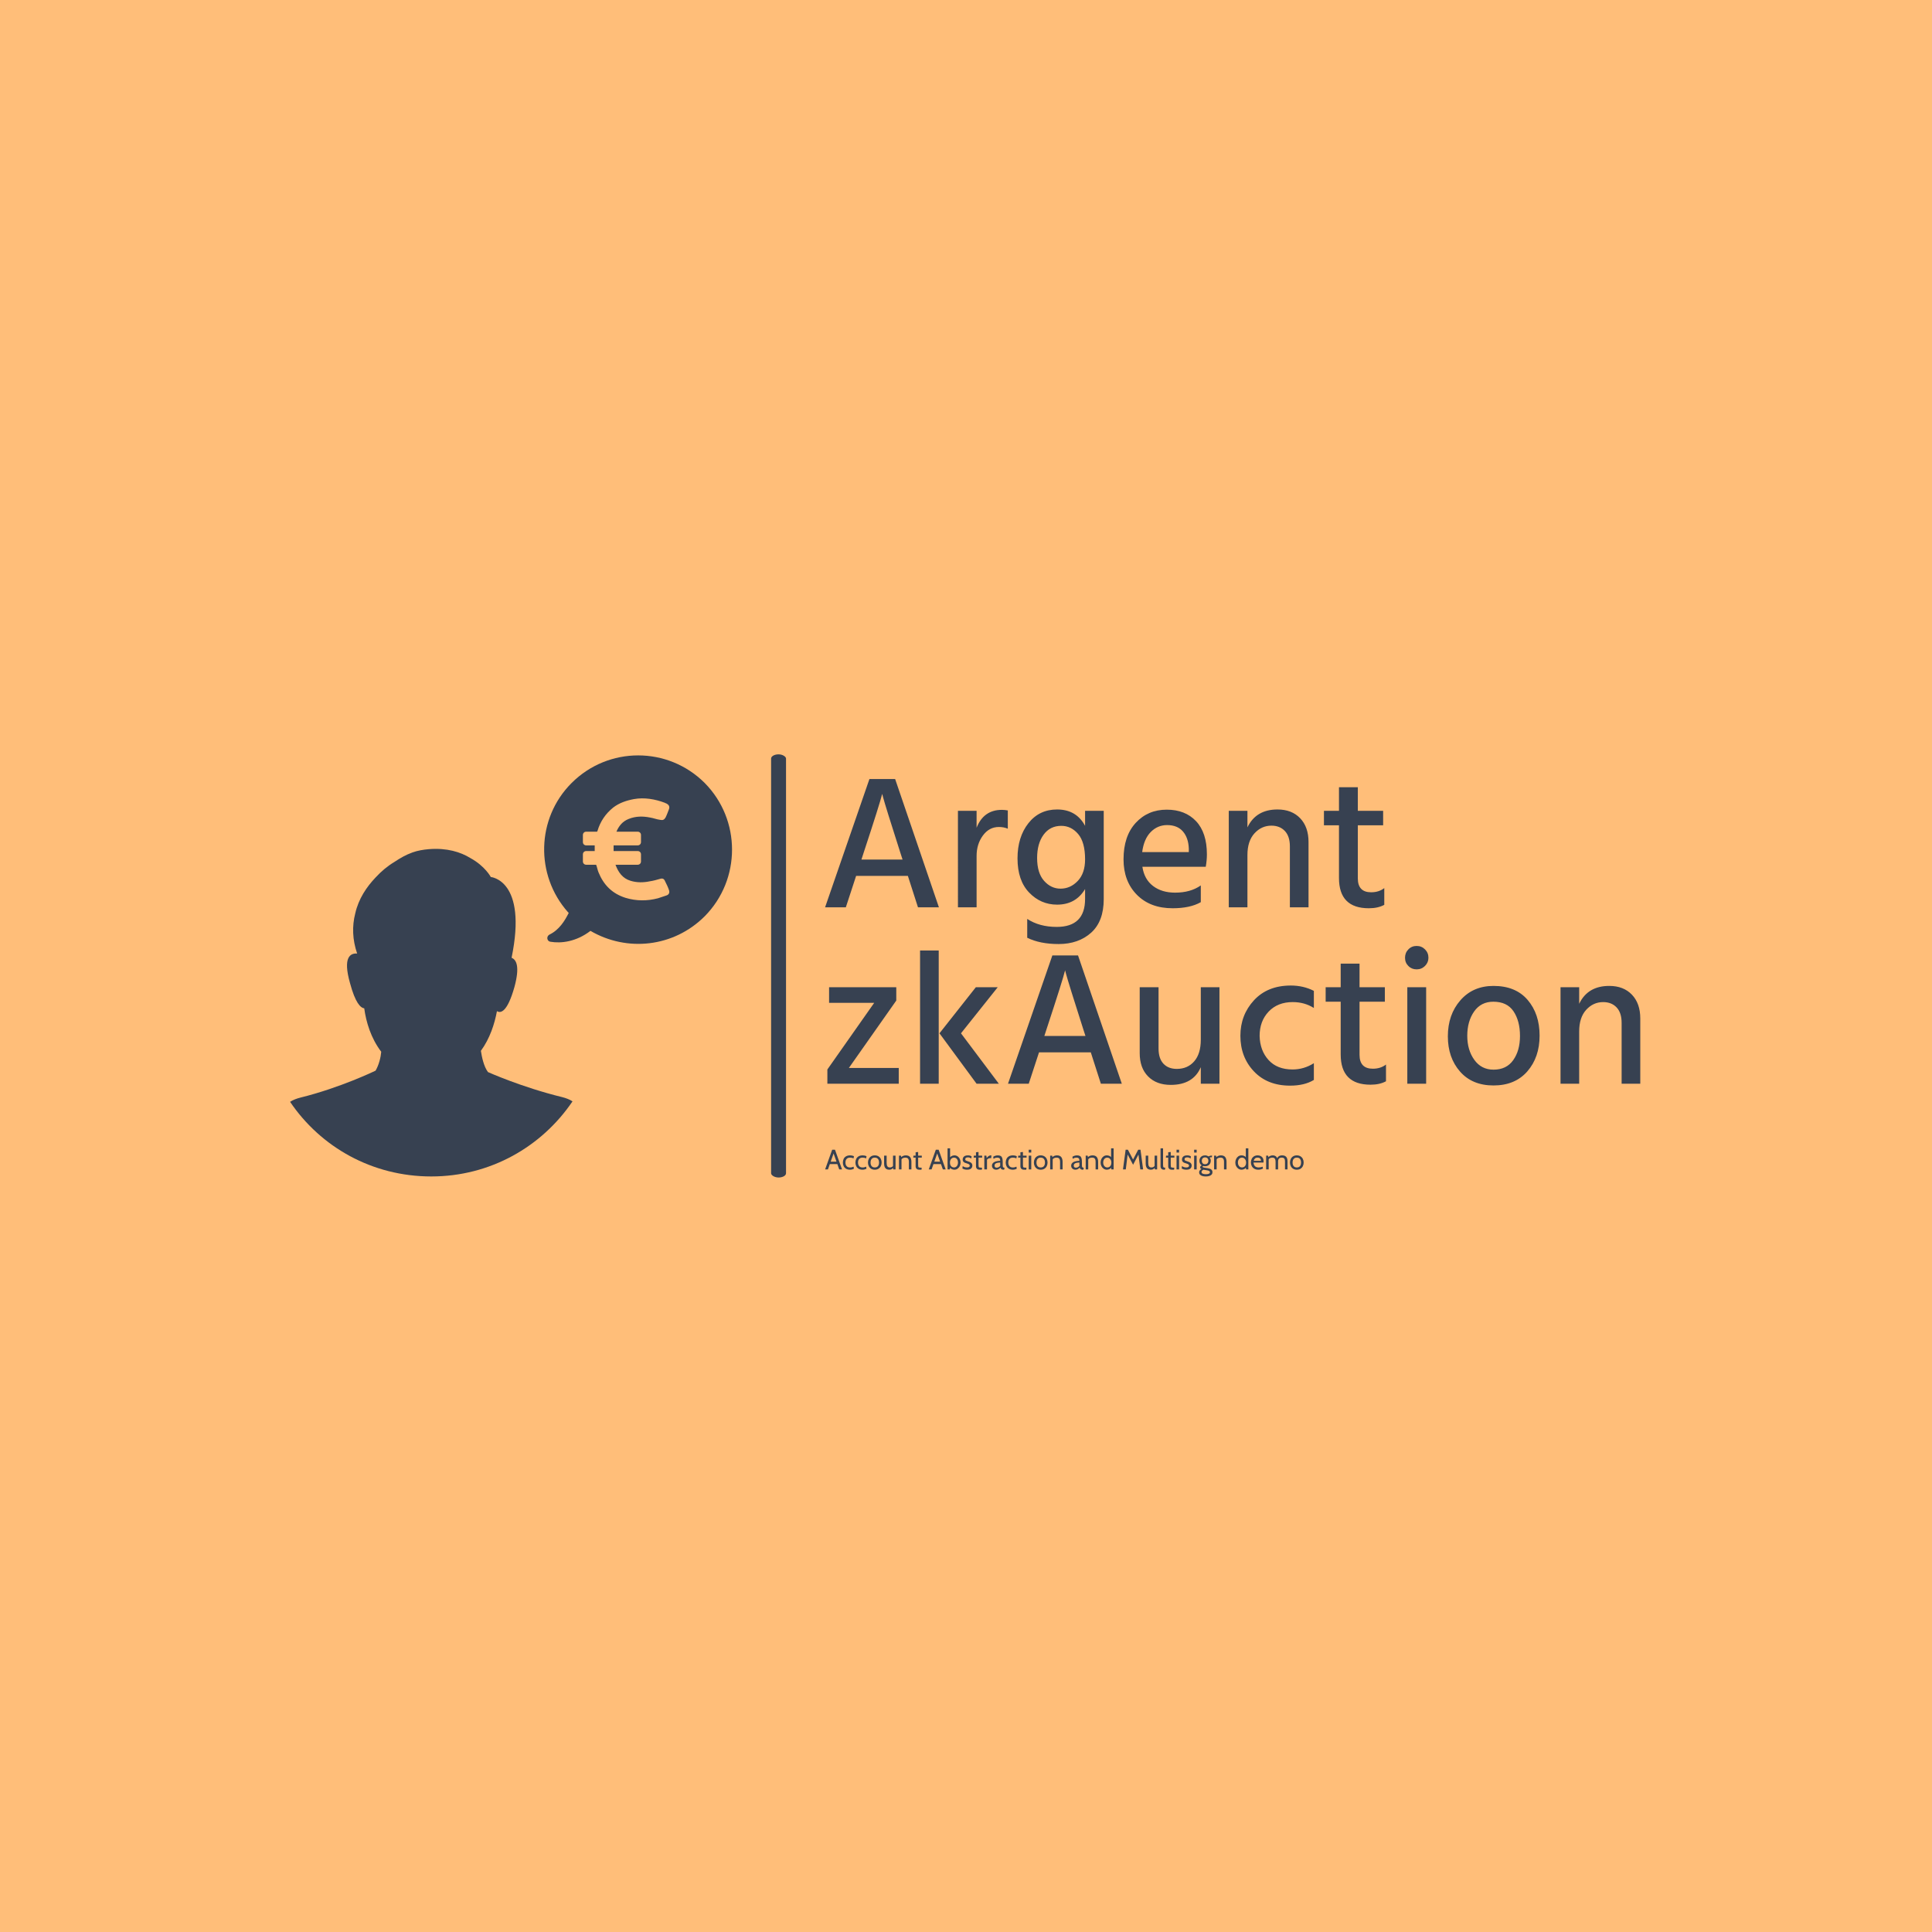 <svg xmlns="http://www.w3.org/2000/svg" version="1.1" xmlns:xlink="http://www.w3.org/1999/xlink" xmlns:svgjs="http://svgjs.dev/svgjs" width="1000" height="1000" viewBox="0 0 1000 1000"><rect width="1000" height="1000" fill="#ffbe79"></rect><g transform="matrix(0.7,0,0,0.7,149.576,390.413)"><svg viewBox="0 0 396 124" data-background-color="#ffbe79" preserveAspectRatio="xMidYMid meet" height="313" width="1000" xmlns="http://www.w3.org/2000/svg" xmlns:xlink="http://www.w3.org/1999/xlink"><g id="tight-bounds" transform="matrix(1,0,0,1,0.24,0.021)"><svg viewBox="0 0 395.52 123.958" height="123.958" width="395.52"><g><svg viewBox="0 0 655.098 205.311" height="123.958" width="395.52"><g><rect width="7.241" height="205.311" x="233.384" y="0" fill="#374151" opacity="1" stroke-width="0" stroke="transparent" fill-opacity="1" class="rect-o-0" data-fill-palette-color="primary" rx="1%" id="o-0" data-palette-color="#374151"></rect></g><g transform="matrix(1,0,0,1,259.578,0.511)"><svg viewBox="0 0 395.52 204.289" height="204.289" width="395.52"><g id="textblocktransform"><svg viewBox="0 0 395.52 204.289" height="204.289" width="395.52" id="textblock"><g><svg viewBox="0 0 395.52 171.691" height="171.691" width="395.52"><g transform="matrix(1,0,0,1,0,0)"><svg width="395.52" viewBox="1.55 -33.7 214.15 80.55" height="171.691" data-palette-color="#374151"><svg></svg><svg></svg><g class="wordmark-text-0" data-fill-palette-color="primary" id="text-0"><path xmlns="http://www.w3.org/2000/svg" d="M11.65-14.25l-0.55 1.7h10.8l-0.55-1.7c-1.267-3.933-2.3-7.193-3.1-9.78-0.8-2.58-1.283-4.187-1.45-4.82v0l-0.25-0.95c-0.367 1.567-2 6.75-4.9 15.55zM31.45 0h-5.5l-2.65-8.25h-13.6l-2.7 8.25h-5.45l11.65-33.7h6.75zM36.45-25.35h4.9v4.45c1.233-3.133 3.45-4.7 6.65-4.7v0c0.467 0 0.983 0.05 1.55 0.15v0 4.8c-0.7-0.3-1.483-0.45-2.35-0.45v0c-1.7 0-3.1 0.75-4.2 2.25-1.1 1.5-1.65 3.283-1.65 5.35v0 13.5h-4.9zM63.4-4.9v0c1.733 0 3.243-0.677 4.53-2.03 1.28-1.347 1.92-3.237 1.92-5.67v0c0-3-0.607-5.217-1.82-6.65-1.22-1.433-2.697-2.15-4.43-2.15v0c-1.967 0-3.517 0.777-4.65 2.33-1.133 1.547-1.7 3.587-1.7 6.12v0c0 2.633 0.61 4.633 1.83 6 1.213 1.367 2.653 2.05 4.32 2.05zM69.85-21.4v-3.95h4.9v23.2c0 3.9-1.107 6.843-3.32 8.83-2.22 1.98-5.063 2.97-8.53 2.97v0c-3.267 0-6.017-0.55-8.25-1.65v0-4.95c2.133 1.4 4.717 2.1 7.75 2.1v0c4.967 0 7.45-2.45 7.45-7.35v0-2.6c-1.633 2.733-4.083 4.1-7.35 4.1v0c-2.867 0-5.317-1.06-7.35-3.18-2.033-2.113-3.05-5.103-3.05-8.97v0c0-3.733 0.95-6.81 2.85-9.23 1.9-2.413 4.417-3.62 7.55-3.62v0c3.367 0 5.817 1.433 7.35 4.3zM84.85-14.5h12.25v-0.9c-0.067-1.9-0.583-3.41-1.55-4.53-0.967-1.113-2.35-1.67-4.15-1.67v0c-1.667 0-3.1 0.607-4.3 1.82-1.2 1.22-1.95 2.98-2.25 5.28zM100.25-5.75v0 4.4c-1.867 1.067-4.333 1.6-7.4 1.6v0c-3.933 0-7.067-1.183-9.4-3.55-2.333-2.367-3.5-5.467-3.5-9.3v0c0-4.067 1.067-7.26 3.2-9.58 2.133-2.313 4.85-3.47 8.15-3.47v0c3.233 0 5.8 1.007 7.7 3.02 1.9 2.02 2.85 4.93 2.85 8.73v0c0 1.033-0.1 2.117-0.3 3.25v0h-16.65c0.333 2.2 1.267 3.883 2.8 5.05 1.533 1.167 3.467 1.75 5.8 1.75v0c2.7 0 4.95-0.633 6.75-1.9zM107.6-25.35h4.9v4.35c1.5-3.133 4.133-4.7 7.9-4.7v0c2.5 0 4.483 0.767 5.95 2.3 1.467 1.533 2.2 3.617 2.2 6.25v0 17.15h-4.9v-16c0-1.767-0.44-3.117-1.32-4.05-0.887-0.933-2.063-1.4-3.53-1.4v0c-1.733 0-3.217 0.673-4.45 2.02-1.233 1.353-1.85 3.247-1.85 5.68v0 13.75h-4.9zM148.15-21.55h-6.65v13.95c0 2.433 1.167 3.65 3.5 3.65v0c1.367 0 2.517-0.367 3.45-1.1v0 4.4c-1.1 0.6-2.45 0.9-4.05 0.9v0c-5.233 0-7.85-2.65-7.85-7.95v0-13.85h-3.95v-3.8h3.95v-6.2h4.95v6.2h6.65z" fill="#374151" fill-rule="nonzero" stroke="none" stroke-width="1" stroke-linecap="butt" stroke-linejoin="miter" stroke-miterlimit="10" stroke-dasharray="" stroke-dashoffset="0" font-family="none" font-weight="none" font-size="none" text-anchor="none" style="mix-blend-mode: normal" data-fill-palette-color="primary" opacity="1"></path><path xmlns="http://www.w3.org/2000/svg" d="M2.6 21h17.65v3.5l-12.45 17.7h13.1v4.15h-18.75v-3.75l12.3-17.5h-11.85zM31.4 46.35h-4.9v-35h4.9zM46.9 21l-9.65 12.1 9.95 13.25h-5.85l-9.75-13.25 9.55-12.1zM59.7 32.1l-0.55 1.7h10.8l-0.55-1.7c-1.267-3.933-2.3-7.193-3.1-9.78-0.8-2.58-1.283-4.187-1.45-4.82v0l-0.25-0.95c-0.367 1.567-2 6.75-4.9 15.55zM79.5 46.35h-5.5l-2.65-8.25h-13.6l-2.7 8.25h-5.45l11.65-33.7h6.75zM100.25 34.8v-13.8h4.9v25.35h-4.9v-4.35c-1.333 3.1-3.967 4.65-7.9 4.65v0c-2.5 0-4.483-0.743-5.95-2.23-1.467-1.48-2.2-3.52-2.2-6.12v0-17.3h4.95v16.1c0 1.733 0.423 3.057 1.27 3.97 0.853 0.92 2.03 1.38 3.53 1.38v0c1.9 0 3.427-0.667 4.58-2 1.147-1.333 1.72-3.217 1.72-5.65zM115.7 33.8v0c0.067 2.567 0.85 4.673 2.35 6.32 1.5 1.653 3.6 2.48 6.3 2.48v0c2 0 3.867-0.55 5.6-1.65v0 4.4c-1.633 1-3.717 1.5-6.25 1.5v0c-3.967 0-7.133-1.25-9.5-3.75-2.367-2.5-3.55-5.617-3.55-9.35v0c0-3.633 1.19-6.743 3.57-9.33 2.387-2.58 5.613-3.87 9.68-3.87v0c2.2 0 4.217 0.467 6.05 1.4v0 4.5c-1.633-1.033-3.483-1.55-5.55-1.55v0c-2.633 0-4.743 0.833-6.33 2.5-1.58 1.667-2.37 3.8-2.37 6.4zM148.6 24.8h-6.65v13.95c0 2.433 1.167 3.65 3.5 3.65v0c1.367 0 2.517-0.367 3.45-1.1v0 4.4c-1.1 0.6-2.45 0.9-4.05 0.9v0c-5.233 0-7.85-2.65-7.85-7.95v0-13.85h-3.95v-3.8h3.95v-6.2h4.95v6.2h6.65zM159.45 46.35h-4.95v-25.35h4.95zM154.78 15.42c-0.587-0.58-0.88-1.303-0.88-2.17 0-0.867 0.293-1.6 0.88-2.2 0.58-0.6 1.303-0.9 2.17-0.9 0.867 0 1.6 0.3 2.2 0.9 0.6 0.6 0.9 1.333 0.9 2.2v0c0 0.833-0.3 1.55-0.9 2.15-0.6 0.6-1.333 0.9-2.2 0.9-0.867 0-1.59-0.293-2.17-0.88zM177.15 46.8v0c-3.733 0-6.667-1.217-8.8-3.65-2.133-2.433-3.2-5.517-3.2-9.25v0c0-3.8 1.1-6.96 3.3-9.48 2.2-2.513 5.1-3.77 8.7-3.77v0c3.867 0 6.85 1.223 8.95 3.67 2.1 2.453 3.15 5.58 3.15 9.38 0 3.8-1.073 6.933-3.22 9.4-2.153 2.467-5.113 3.7-8.88 3.7zM177.1 24.8v0c-2.167 0-3.85 0.857-5.05 2.57-1.2 1.72-1.8 3.847-1.8 6.38v0c0 2.5 0.617 4.607 1.85 6.32 1.233 1.72 2.917 2.58 5.05 2.58v0c2.267 0 3.99-0.833 5.17-2.5 1.187-1.667 1.78-3.783 1.78-6.35v0c0-2.633-0.567-4.793-1.7-6.48-1.133-1.68-2.9-2.52-5.3-2.52zM194.75 21h4.9v4.35c1.5-3.133 4.133-4.7 7.9-4.7v0c2.5 0 4.483 0.767 5.95 2.3 1.467 1.533 2.2 3.617 2.2 6.25v0 17.15h-4.9v-16c0-1.767-0.44-3.117-1.32-4.05-0.887-0.933-2.063-1.4-3.53-1.4v0c-1.733 0-3.217 0.673-4.45 2.02-1.233 1.353-1.85 3.247-1.85 5.68v0 13.75h-4.9z" fill="#374151" fill-rule="nonzero" stroke="none" stroke-width="1" stroke-linecap="butt" stroke-linejoin="miter" stroke-miterlimit="10" stroke-dasharray="" stroke-dashoffset="0" font-family="none" font-weight="none" font-size="none" text-anchor="none" style="mix-blend-mode: normal" data-fill-palette-color="primary" opacity="1"></path></g></svg></g></svg></g><g transform="matrix(1,0,0,1,0,190.646)"><svg viewBox="0 0 232.21 13.643" height="13.643" width="232.21"><g transform="matrix(1,0,0,1,0,0)"><svg width="232.21" viewBox="0.35 -37.5 850.91 50" height="13.643" data-palette-color="#374151"><path d="M22.9-13.75L22.9-9.45 7.9-9.45 7.9-13.75 22.9-13.75ZM25.45 0L14.7-30.35 16.1-30.35 5.35 0 0.35 0 12.9-35 17.9-35 30.45 0 25.45 0ZM44.55 0.5L44.55 0.5Q40.4 0.5 37.59-1.19 34.77-2.88 33.34-5.74 31.9-8.6 31.9-12.1L31.9-12.1Q31.9-15.75 33.28-18.68 34.67-21.6 37.55-23.3 40.42-25 44.9-25L44.9-25Q46.82-25 48.53-24.61 50.25-24.23 51.6-23.55L51.6-23.55 50.9-19.6Q49.52-20.25 47.98-20.63 46.45-21 44.8-21L44.8-21Q40.75-21 38.62-18.7 36.5-16.4 36.5-12.3L36.5-12.3Q36.5-8.3 38.52-5.88 40.55-3.45 44.7-3.45L44.7-3.45Q46.4-3.45 47.96-3.85 49.52-4.25 50.95-4.95L50.95-4.95 51.55-1.35Q50.55-0.65 48.62-0.08 46.7 0.5 44.55 0.5ZM66.9 0.5L66.9 0.5Q62.75 0.5 59.93-1.19 57.12-2.88 55.68-5.74 54.25-8.6 54.25-12.1L54.25-12.1Q54.25-15.75 55.63-18.68 57.02-21.6 59.9-23.3 62.77-25 67.25-25L67.25-25Q69.17-25 70.88-24.61 72.59-24.23 73.95-23.55L73.95-23.55 73.25-19.6Q71.87-20.25 70.33-20.63 68.8-21 67.15-21L67.15-21Q63.1-21 60.97-18.7 58.85-16.4 58.85-12.3L58.85-12.3Q58.85-8.3 60.87-5.88 62.9-3.45 67.05-3.45L67.05-3.45Q68.75-3.45 70.31-3.85 71.87-4.25 73.3-4.95L73.3-4.95 73.9-1.35Q72.9-0.65 70.97-0.08 69.05 0.5 66.9 0.5ZM88.69 0.5L88.69 0.5Q84.84 0.5 82.13-1.21 79.42-2.93 77.98-5.81 76.54-8.7 76.54-12.25L76.54-12.25Q76.54-15.8 77.98-18.69 79.42-21.58 82.13-23.29 84.84-25 88.69-25L88.69-25Q92.52-25 95.24-23.29 97.97-21.58 99.41-18.69 100.84-15.8 100.84-12.25L100.84-12.25Q100.84-8.7 99.41-5.81 97.97-2.93 95.24-1.21 92.52 0.5 88.69 0.5ZM88.69-3.5L88.69-3.5Q92.34-3.5 94.29-5.81 96.24-8.13 96.24-12.25L96.24-12.25Q96.24-16.38 94.29-18.69 92.34-21 88.69-21L88.69-21Q85.07-21 83.11-18.69 81.14-16.38 81.14-12.25L81.14-12.25Q81.14-8.13 83.11-5.81 85.07-3.5 88.69-3.5ZM114.29 0.5L114.29 0.5Q111.42 0.5 109.39-0.66 107.37-1.83 106.3-4.2 105.24-6.58 105.24-10.25L105.24-10.25 105.24-24.5 109.74-24.5 109.74-11.5Q109.74-7.6 111.08-5.55 112.42-3.5 115.44-3.5L115.44-3.5Q117.52-3.5 119.29-4.5 121.07-5.5 121.74-7.7L121.74-7.7 121.09-5.25 121.09-24.5 125.59-24.5 125.59 0 121.59 0 120.69-4.8 121.89-4Q120.67-1.73 118.9-0.61 117.14 0.5 114.29 0.5ZM136.19 0L131.69 0 131.69-24.5 135.19-24.5 136.09-19.8 134.34-20.55Q136.81-23.3 139.18-24.15 141.54-25 143.79-25L143.79-25Q149.16-25 151.48-21.9 153.79-18.8 153.79-13.5L153.79-13.5 153.79 0 149.29 0 149.29-13.5Q149.29-17.4 147.84-19.2 146.39-21 142.89-21L142.89-21Q140.41-21 138.35-19.91 136.29-18.82 135.64-16.45L135.64-16.45 136.19-19.2 136.19 0ZM171.74 0.5L167.69 0.5Q165.36 0.5 163.96-0.35 162.56-1.2 161.92-2.54 161.29-3.88 161.29-5.35L161.29-5.35 161.29-21 157.09-21 157.49-24.5 161.29-24.5 161.29-30.55 165.79-31 165.79-24.5 172.24-24.5 172.24-21 165.79-21 165.79-8.1Q165.79-5.75 166.06-4.7 166.34-3.65 167.42-3.38 168.51-3.1 170.94-3.1L170.94-3.1 172.09-3.1 171.74 0.5ZM207.18-13.75L207.18-9.45 192.18-9.45 192.18-13.75 207.18-13.75ZM209.73 0L198.98-30.35 200.38-30.35 189.63 0 184.63 0 197.18-35 202.18-35 214.73 0 209.73 0ZM230.18 0.5L230.18 0.5Q227.6 0.5 225.19-0.74 222.78-1.98 221.83-4.4L221.83-4.4 222.93-5.2 222.08 0 218.08 0 218.08-37.5 222.58-37.5 222.58-19.7 221.63-20.4Q222.88-22.43 225.2-23.71 227.53-25 230.18-25L230.18-25Q233.6-25 236.08-23.21 238.55-21.43 239.89-18.51 241.23-15.6 241.23-12.25L241.23-12.25Q241.23-8.68 239.75-5.79 238.28-2.9 235.78-1.2 233.28 0.5 230.18 0.5ZM229.63-3.5L229.63-3.5Q231.78-3.5 233.35-4.69 234.93-5.88 235.78-7.86 236.63-9.85 236.63-12.25L236.63-12.25Q236.63-14.75 235.78-16.73 234.93-18.7 233.35-19.85 231.78-21 229.63-21L229.63-21Q227.7-21 226.04-20.04 224.38-19.07 223.35-17.14 222.33-15.2 222.33-12.25L222.33-12.25Q222.33-9.18 223.35-7.25 224.38-5.33 226.04-4.41 227.7-3.5 229.63-3.5ZM252.83 0.5L252.83 0.5Q249.58 0.5 247.44-0.28 245.3-1.05 244.43-1.65L244.43-1.65 244.98-6Q245.78-5.3 247.8-4.4 249.83-3.5 252.63-3.5L252.63-3.5Q255-3.5 256.26-4.3 257.53-5.1 257.53-6.55L257.53-6.55Q257.53-7.83 256.71-8.61 255.9-9.4 254.76-9.86 253.63-10.33 252.63-10.6L252.63-10.6Q250.95-11.05 249.16-11.74 247.38-12.43 246.15-13.8 244.93-15.18 244.93-17.65L244.93-17.65Q244.93-19.53 245.83-21.21 246.73-22.9 248.75-23.95 250.78-25 254.13-25L254.13-25Q256.58-25 258.11-24.49 259.65-23.98 260.78-23.4L260.78-23.4 260.23-19.3Q259.15-20.2 257.73-20.83 256.3-21.45 254.23-21.45L254.23-21.45Q252.13-21.45 250.8-20.66 249.48-19.88 249.48-18.15L249.48-18.15Q249.48-16.43 250.89-15.7 252.3-14.98 255.18-14.1L255.18-14.1Q256.08-13.85 257.26-13.38 258.45-12.9 259.58-12.1 260.7-11.3 261.44-10.01 262.18-8.72 262.18-6.8L262.18-6.8Q262.18-5.18 261.4-3.49 260.63-1.8 258.6-0.65 256.58 0.5 252.83 0.5ZM279.07 0.5L275.02 0.5Q272.7 0.5 271.3-0.35 269.9-1.2 269.26-2.54 268.62-3.88 268.62-5.35L268.62-5.35 268.62-21 264.42-21 264.82-24.5 268.62-24.5 268.62-30.55 273.12-31 273.12-24.5 279.57-24.5 279.57-21 273.12-21 273.12-8.1Q273.12-5.75 273.4-4.7 273.67-3.65 274.76-3.38 275.85-3.1 278.27-3.1L278.27-3.1 279.42-3.1 279.07 0.5ZM288.22 0L283.42 0 283.42-24.5 287.12-24.5 287.67-20.45Q289.55-22.78 291.26-23.89 292.97-25 294.92-25L294.92-25Q295.55-25 296.07-24.85L296.07-24.85 295.62-19.9Q295.3-19.98 294.93-20.01 294.57-20.05 294.12-20.05L294.12-20.05Q292.17-20.05 290.53-19.19 288.9-18.32 288.22-17.3L288.22-17.3 288.22 0ZM304.57 0.5L304.57 0.5Q302.29 0.5 300.59-0.43 298.89-1.35 297.96-2.95 297.02-4.55 297.02-6.6L297.02-6.6Q297.02-8.68 297.93-10.16 298.84-11.65 300.38-12.64 301.92-13.63 303.82-14.21 305.72-14.8 307.76-15.06 309.79-15.33 311.67-15.35L311.67-15.35Q311.67-18.85 310.29-19.93 308.92-21 306.32-21L306.32-21Q304.94-21 303.38-20.58 301.82-20.15 299.87-18.8L299.87-18.8 299.22-22.45Q300.69-23.58 302.89-24.29 305.09-25 307.52-25L307.52-25Q310.62-25 312.52-23.91 314.42-22.83 315.29-20.25 316.17-17.68 316.17-13.25L316.17-13.25 316.17-8.25Q316.17-6.5 316.33-5.36 316.49-4.23 317.08-3.66 317.67-3.1 318.97-3.1L318.97-3.1 319.42-3.1 318.72 0.5 318.37 0.5Q316.19 0.5 315.01 0.08 313.82-0.35 313.19-1.15 312.57-1.95 312.07-3.1L312.07-3.1Q310.69-1.5 308.82-0.5 306.94 0.5 304.57 0.5ZM305.42-3.1L305.42-3.1Q307.22-3.1 308.91-4 310.59-4.9 311.67-6.4L311.67-6.4 311.67-12.25Q308.09-12.13 305.88-11.55 303.67-10.98 302.64-9.83 301.62-8.68 301.62-6.85L301.62-6.85Q301.62-4.88 302.68-3.99 303.74-3.1 305.42-3.1ZM334.12 0.5L334.12 0.5Q329.97 0.5 327.15-1.19 324.34-2.88 322.9-5.74 321.47-8.6 321.47-12.1L321.47-12.1Q321.47-15.75 322.85-18.68 324.24-21.6 327.12-23.3 329.99-25 334.47-25L334.47-25Q336.39-25 338.1-24.61 339.82-24.23 341.17-23.55L341.17-23.55 340.47-19.6Q339.09-20.25 337.55-20.63 336.02-21 334.37-21L334.37-21Q330.32-21 328.19-18.7 326.07-16.4 326.07-12.3L326.07-12.3Q326.07-8.3 328.09-5.88 330.12-3.45 334.27-3.45L334.27-3.45Q335.97-3.45 337.53-3.85 339.09-4.25 340.52-4.95L340.52-4.95 341.12-1.35Q340.12-0.65 338.19-0.08 336.27 0.5 334.12 0.5ZM358.06 0.5L354.01 0.5Q351.69 0.5 350.29-0.35 348.89-1.2 348.25-2.54 347.61-3.88 347.61-5.35L347.61-5.35 347.61-21 343.41-21 343.81-24.5 347.61-24.5 347.61-30.55 352.11-31 352.11-24.5 358.56-24.5 358.56-21 352.11-21 352.11-8.1Q352.11-5.75 352.39-4.7 352.66-3.65 353.75-3.38 354.84-3.1 357.26-3.1L357.26-3.1 358.41-3.1 358.06 0.5ZM366.91 0L362.41 0 362.41-24.5 366.91-24.5 366.91 0ZM366.91-30L362.41-30 362.41-35 366.91-35 366.91-30ZM383.71 0.5L383.71 0.5Q379.86 0.5 377.15-1.21 374.43-2.93 373-5.81 371.56-8.7 371.56-12.25L371.56-12.25Q371.56-15.8 373-18.69 374.43-21.58 377.15-23.29 379.86-25 383.71-25L383.71-25Q387.53-25 390.26-23.29 392.98-21.58 394.42-18.69 395.86-15.8 395.86-12.25L395.86-12.25Q395.86-8.7 394.42-5.81 392.98-2.93 390.26-1.21 387.53 0.5 383.71 0.5ZM383.71-3.5L383.71-3.5Q387.36-3.5 389.31-5.81 391.26-8.13 391.26-12.25L391.26-12.25Q391.26-16.38 389.31-18.69 387.36-21 383.71-21L383.71-21Q380.08-21 378.12-18.69 376.16-16.38 376.16-12.25L376.16-12.25Q376.16-8.13 378.12-5.81 380.08-3.5 383.71-3.5ZM405.01 0L400.51 0 400.51-24.5 404.01-24.5 404.91-19.8 403.16-20.55Q405.63-23.3 407.99-24.15 410.36-25 412.61-25L412.61-25Q417.98-25 420.29-21.9 422.61-18.8 422.61-13.5L422.61-13.5 422.61 0 418.11 0 418.11-13.5Q418.11-17.4 416.66-19.2 415.21-21 411.71-21L411.71-21Q409.23-21 407.17-19.91 405.11-18.82 404.46-16.45L404.46-16.45 405.01-19.2 405.01 0ZM445.4 0.5L445.4 0.5Q443.13 0.5 441.43-0.43 439.73-1.35 438.79-2.95 437.85-4.55 437.85-6.6L437.85-6.6Q437.85-8.68 438.76-10.16 439.68-11.65 441.21-12.64 442.75-13.63 444.65-14.21 446.55-14.8 448.59-15.06 450.63-15.33 452.5-15.35L452.5-15.35Q452.5-18.85 451.13-19.93 449.75-21 447.15-21L447.15-21Q445.78-21 444.21-20.58 442.65-20.15 440.7-18.8L440.7-18.8 440.05-22.45Q441.53-23.58 443.73-24.29 445.93-25 448.35-25L448.35-25Q451.45-25 453.35-23.91 455.25-22.83 456.13-20.25 457-17.68 457-13.25L457-13.25 457-8.25Q457-6.5 457.16-5.36 457.33-4.23 457.91-3.66 458.5-3.1 459.8-3.1L459.8-3.1 460.25-3.1 459.55 0.5 459.2 0.5Q457.03 0.5 455.84 0.08 454.65-0.35 454.03-1.15 453.4-1.95 452.9-3.1L452.9-3.1Q451.53-1.5 449.65-0.5 447.78 0.5 445.4 0.5ZM446.25-3.1L446.25-3.1Q448.05-3.1 449.74-4 451.43-4.9 452.5-6.4L452.5-6.4 452.5-12.25Q448.93-12.13 446.71-11.55 444.5-10.98 443.48-9.83 442.45-8.68 442.45-6.85L442.45-6.85Q442.45-4.88 443.51-3.99 444.58-3.1 446.25-3.1ZM468.2 0L463.7 0 463.7-24.5 467.2-24.5 468.1-19.8 466.35-20.55Q468.82-23.3 471.19-24.15 473.55-25 475.8-25L475.8-25Q481.17-25 483.49-21.9 485.8-18.8 485.8-13.5L485.8-13.5 485.8 0 481.3 0 481.3-13.5Q481.3-17.4 479.85-19.2 478.4-21 474.9-21L474.9-21Q472.42-21 470.36-19.91 468.3-18.82 467.65-16.45L467.65-16.45 468.2-19.2 468.2 0ZM501.35 0.5L501.35 0.5Q498.22 0.5 495.7-1.2 493.17-2.9 491.68-5.78 490.2-8.65 490.2-12.2L490.2-12.2Q490.2-15.58 491.56-18.5 492.92-21.43 495.42-23.21 497.92-25 501.35-25L501.35-25Q503.8-25 506.08-23.94 508.37-22.88 509.8-20.4L509.8-20.4 508.85-19.75 508.85-37.5 513.35-37.5 513.35 0 509.35 0 508.5-5.2 509.65-4.4Q508.57-1.98 506.27-0.74 503.97 0.5 501.35 0.5ZM502.15-3.5L502.15-3.5Q503.85-3.5 505.51-4.38 507.17-5.25 508.26-7.16 509.35-9.08 509.35-12.2L509.35-12.2Q509.35-15.1 508.26-17.06 507.17-19.03 505.51-20.01 503.85-21 502.15-21L502.15-21Q499.85-21 498.2-19.85 496.55-18.7 495.67-16.71 494.8-14.73 494.8-12.2L494.8-12.2Q494.8-9.83 495.67-7.85 496.55-5.88 498.2-4.69 499.85-3.5 502.15-3.5ZM534.99 0L529.99 0 534.69-35 538.74-35 547.94-17.65 557.04-35 561.14-35 565.79 0 560.79 0 557.24-28.55 558.49-28.35 547.99-8.3 537.29-28.35 538.54-28.55 534.99 0ZM579.44 0.5L579.44 0.5Q576.56 0.5 574.54-0.66 572.51-1.83 571.45-4.2 570.39-6.58 570.39-10.25L570.39-10.25 570.39-24.5 574.89-24.5 574.89-11.5Q574.89-7.6 576.22-5.55 577.56-3.5 580.59-3.5L580.59-3.5Q582.66-3.5 584.44-4.5 586.21-5.5 586.89-7.7L586.89-7.7 586.24-5.25 586.24-24.5 590.74-24.5 590.74 0 586.74 0 585.84-4.8 587.04-4Q585.81-1.73 584.05-0.61 582.29 0.5 579.44 0.5ZM604.58 0.5L603.13 0.5Q600.76 0.5 599.37-0.36 597.98-1.23 597.38-2.58 596.78-3.93 596.78-5.4L596.78-5.4 596.78-37.5 601.28-37.5 601.28-8Q601.28-5.9 601.56-4.85 601.83-3.8 602.67-3.45 603.51-3.1 605.23-3.1L605.23-3.1 604.58 0.5ZM620.88 0.5L616.83 0.5Q614.51 0.5 613.11-0.35 611.71-1.2 611.07-2.54 610.43-3.88 610.43-5.35L610.43-5.35 610.43-21 606.23-21 606.63-24.5 610.43-24.5 610.43-30.55 614.93-31 614.93-24.5 621.38-24.5 621.38-21 614.93-21 614.93-8.1Q614.93-5.75 615.21-4.7 615.48-3.65 616.57-3.38 617.66-3.1 620.08-3.1L620.08-3.1 621.23-3.1 620.88 0.5ZM629.73 0L625.23 0 625.23-24.5 629.73-24.5 629.73 0ZM629.73-30L625.23-30 625.23-35 629.73-35 629.73-30ZM642.78 0.5L642.78 0.5Q639.53 0.5 637.39-0.28 635.25-1.05 634.38-1.65L634.38-1.65 634.93-6Q635.73-5.3 637.75-4.4 639.78-3.5 642.58-3.5L642.58-3.5Q644.95-3.5 646.21-4.3 647.48-5.1 647.48-6.55L647.48-6.55Q647.48-7.83 646.66-8.61 645.85-9.4 644.71-9.86 643.58-10.33 642.58-10.6L642.58-10.6Q640.9-11.05 639.11-11.74 637.33-12.43 636.1-13.8 634.88-15.18 634.88-17.65L634.88-17.65Q634.88-19.53 635.78-21.21 636.68-22.9 638.7-23.95 640.73-25 644.08-25L644.08-25Q646.53-25 648.06-24.49 649.6-23.98 650.73-23.4L650.73-23.4 650.18-19.3Q649.1-20.2 647.68-20.83 646.25-21.45 644.18-21.45L644.18-21.45Q642.08-21.45 640.75-20.66 639.43-19.88 639.43-18.15L639.43-18.15Q639.43-16.43 640.84-15.7 642.25-14.98 645.13-14.1L645.13-14.1Q646.03-13.85 647.21-13.38 648.4-12.9 649.53-12.1 650.65-11.3 651.39-10.01 652.13-8.72 652.13-6.8L652.13-6.8Q652.13-5.18 651.35-3.49 650.58-1.8 648.55-0.65 646.53 0.5 642.78 0.5ZM661.02 0L656.52 0 656.52-24.5 661.02-24.5 661.02 0ZM661.02-30L656.52-30 656.52-35 661.02-35 661.02-30ZM677.02 12.5L677.02 12.5Q673.67 12.5 671.03 11.68 668.4 10.85 666.88 9.22 665.37 7.6 665.37 5.2L665.37 5.2Q665.37 3.2 666.51 1.76 667.65 0.33 669.62-0.55L669.62-0.55Q668.45-1.13 667.83-1.91 667.22-2.7 667.22-3.65L667.22-3.65Q667.22-4.78 667.91-5.69 668.6-6.6 670.12-7.2L670.12-7.2Q668.07-8.47 666.97-10.64 665.87-12.8 665.87-15.45L665.87-15.45Q665.87-18.13 667.07-20.29 668.27-22.45 670.53-23.73 672.8-25 675.97-25L675.97-25Q677.67-25 679.18-24.5 680.7-24 681.97-23.1L681.97-23.1Q683.1-23.75 684.63-24.18 686.17-24.6 688.07-24.6L688.07-24.6Q688.2-24.6 688.28-24.6 688.37-24.6 688.47-24.6L688.47-24.6 687.92-21.6Q687.62-21.6 687.35-21.6 687.07-21.6 686.77-21.6L686.77-21.6Q686.52-21.6 685.62-21.53 684.72-21.45 683.97-21.25L683.97-21.25Q685-20.05 685.56-18.56 686.12-17.07 686.12-15.45L686.12-15.45Q686.12-12.65 684.91-10.44 683.7-8.22 681.42-6.94 679.15-5.65 675.97-5.65L675.97-5.65Q675.07-5.65 674.25-5.76 673.42-5.88 672.67-6.1L672.67-6.1Q671.52-5.73 671.52-4.8L671.52-4.8Q671.52-4.25 672.17-3.84 672.82-3.43 674.27-3.2L674.27-3.2 680.82-2.15Q684.8-1.53 686.96 0.15 689.12 1.83 689.12 4.9L689.12 4.9Q689.12 7.45 687.63 9.14 686.15 10.83 683.42 11.66 680.7 12.5 677.02 12.5ZM677.42 8.5L677.42 8.5Q680.87 8.5 682.72 7.61 684.57 6.73 684.57 5L684.57 5Q684.57 3.65 683.41 2.88 682.25 2.1 680.07 1.7L680.07 1.7 673.1 0.53Q671.72 1.13 670.7 2.14 669.67 3.15 669.67 4.5L669.67 4.5Q669.67 6.6 671.78 7.55 673.9 8.5 677.42 8.5ZM675.97-9.25L675.97-9.25Q678.82-9.25 680.32-10.96 681.82-12.68 681.82-15.4L681.82-15.4Q681.82-18.03 680.32-19.71 678.82-21.4 675.97-21.4L675.97-21.4Q673.12-21.4 671.65-19.71 670.17-18.03 670.17-15.4L670.17-15.4Q670.17-12.68 671.65-10.96 673.12-9.25 675.97-9.25ZM696.52 0L692.02 0 692.02-24.5 695.52-24.5 696.42-19.8 694.67-20.55Q697.14-23.3 699.51-24.15 701.87-25 704.12-25L704.12-25Q709.49-25 711.81-21.9 714.12-18.8 714.12-13.5L714.12-13.5 714.12 0 709.62 0 709.62-13.5Q709.62-17.4 708.17-19.2 706.72-21 703.22-21L703.22-21Q700.74-21 698.68-19.91 696.62-18.82 695.97-16.45L695.97-16.45 696.52-19.2 696.52 0ZM740.91 0.5L740.91 0.5Q737.79 0.5 735.26-1.2 732.74-2.9 731.25-5.78 729.76-8.65 729.76-12.2L729.76-12.2Q729.76-15.58 731.13-18.5 732.49-21.43 734.99-23.21 737.49-25 740.91-25L740.91-25Q743.36-25 745.65-23.94 747.94-22.88 749.36-20.4L749.36-20.4 748.41-19.75 748.41-37.5 752.91-37.5 752.91 0 748.91 0 748.06-5.2 749.21-4.4Q748.14-1.98 745.84-0.74 743.54 0.5 740.91 0.5ZM741.71-3.5L741.71-3.5Q743.41-3.5 745.08-4.38 746.74-5.25 747.83-7.16 748.91-9.08 748.91-12.2L748.91-12.2Q748.91-15.1 747.83-17.06 746.74-19.03 745.08-20.01 743.41-21 741.71-21L741.71-21Q739.41-21 737.76-19.85 736.11-18.7 735.24-16.71 734.36-14.73 734.36-12.2L734.36-12.2Q734.36-9.83 735.24-7.85 736.11-5.88 737.76-4.69 739.41-3.5 741.71-3.5ZM770.71 0.5L770.71 0.5Q766.39 0.5 763.44-1.28 760.49-3.05 758.97-5.99 757.46-8.93 757.46-12.45L757.46-12.45Q757.46-15.88 758.87-18.73 760.29-21.58 762.97-23.29 765.66-25 769.46-25L769.46-25Q772.51-25 774.9-23.79 777.29-22.58 778.65-20.26 780.01-17.95 780.01-14.65L780.01-14.65Q780.01-14.13 779.97-13.51 779.94-12.9 779.81-12.25L779.81-12.25 762.06-12.25Q762.39-8.85 763.69-6.95 764.99-5.05 766.96-4.28 768.94-3.5 771.26-3.5L771.26-3.5Q772.96-3.5 774.81-3.85 776.66-4.2 778.31-4.95L778.31-4.95 778.91-1.4Q777.49-0.78 775.44-0.14 773.39 0.5 770.71 0.5ZM762.46-15.35L762.46-15.35 775.36-15.35Q775.36-17.07 774.71-18.35 774.06-19.63 772.74-20.31 771.41-21 769.36-21L769.36-21Q766.36-21 764.75-19.51 763.14-18.03 762.46-15.35ZM789.06 0L784.56 0 784.56-24.5 788.06-24.5 788.96-19.8 787.26-20.6Q789.56-23.08 791.73-24.04 793.91-25 796.31-25L796.31-25Q798.11-25 799.77-24.41 801.43-23.83 802.77-22.36 804.11-20.9 804.91-18.3L804.91-18.3 803.66-18.85Q804.76-21.7 807.03-23.35 809.31-25 813.16-25L813.16-25Q816.23-25 818.33-23.86 820.43-22.73 821.5-20.39 822.56-18.05 822.56-14.45L822.56-14.45 822.56 0 818.06 0 818.06-14.4Q818.06-17.85 816.71-19.43 815.36-21 812.31-21L812.31-21Q810.16-21 808.86-20.34 807.56-19.68 806.9-18.63 806.23-17.57 806.02-16.4 805.81-15.23 805.81-14.2L805.81-14.2 805.81 0 801.31 0 801.31-13.5Q801.31-16.5 800.58-18.13 799.86-19.75 798.56-20.38 797.26-21 795.56-21L795.56-21Q793.08-21 791.13-19.91 789.18-18.82 788.51-16.45L788.51-16.45 789.06-18.9 789.06 0ZM839.11 0.5L839.11 0.5Q835.26 0.5 832.54-1.21 829.83-2.93 828.39-5.81 826.96-8.7 826.96-12.25L826.96-12.25Q826.96-15.8 828.39-18.69 829.83-21.58 832.54-23.29 835.26-25 839.11-25L839.11-25Q842.93-25 845.66-23.29 848.38-21.58 849.82-18.69 851.26-15.8 851.26-12.25L851.26-12.25Q851.26-8.7 849.82-5.81 848.38-2.93 845.66-1.21 842.93 0.5 839.11 0.5ZM839.11-3.5L839.11-3.5Q842.76-3.5 844.71-5.81 846.66-8.13 846.66-12.25L846.66-12.25Q846.66-16.38 844.71-18.69 842.76-21 839.11-21L839.11-21Q835.48-21 833.52-18.69 831.56-16.38 831.56-12.25L831.56-12.25Q831.56-8.13 833.52-5.81 835.48-3.5 839.11-3.5Z" opacity="1" transform="matrix(1,0,0,1,0,0)" fill="#374151" class="slogan-text-1" data-fill-palette-color="secondary" id="text-1"></path></svg></g></svg></g></svg></g></svg></g><g transform="matrix(1,0,0,1,0,0.511)"><svg viewBox="0 0 214.429 204.289" height="204.289" width="214.429"><g><svg xmlns="http://www.w3.org/2000/svg" xmlns:xlink="http://www.w3.org/1999/xlink" version="1.1" x="0" y="0" viewBox="3.2 5.35 93.575 89.15" enable-background="new 0 0 100 100" xml:space="preserve" height="204.289" width="214.429" class="icon-icon-0" data-fill-palette-color="accent" id="icon-0"><path d="M3.2 78.7c0.6-0.4 1.4-0.7 2.2-0.9 8.5-2.1 15.9-5.7 15.9-5.7 0.7-1.2 1.1-2.8 1.2-4-2.2-2.9-3.2-6.3-3.6-9.2-0.8-0.1-1.9-1.2-3-5.3-1.6-5.6 0.1-6.4 1.5-6.3-1-2.9-1.1-5.8-0.4-8.5 0.7-3.1 2.4-5.6 4.3-7.6 1.2-1.3 2.5-2.4 4-3.3 1.2-0.8 2.4-1.5 3.8-2l0 0 0 0c1.1-0.4 2.3-0.6 3.5-0.7 3.8-0.3 6.7 0.6 8.8 1.9 3.1 1.7 4.3 4 4.3 4s7.8 0.6 4.4 17.1h0c1 0.4 1.8 1.8 0.6 6.2-1.5 5.3-2.9 5.6-3.7 5.1-0.5 2.7-1.5 5.8-3.4 8.4 0.2 1.3 0.6 3.3 1.5 4.5 0 0 7.1 3.2 15.7 5.3 0.8 0.2 1.6 0.5 2.2 0.9-6.5 9.6-17.4 15.9-29.9 15.9S9.7 88.3 3.2 78.7zM91 39.4c-6.6 6.6-16.5 7.6-24.2 3.1l0 0c-3 2.3-6.2 2.7-8.5 2.3-0.7-0.1-0.9-1.1-0.2-1.5 2.1-1 3.3-3 4.1-4.6l-0.2-0.2c-6.9-7.8-6.7-19.8 0.8-27.3 7.8-7.8 20.4-7.8 28.2 0C98.7 19 98.7 31.6 91 39.4zM83.4 33.8c-0.2-0.6-0.5-1.2-0.8-1.8-0.2-0.5-0.5-0.7-1.1-0.5-0.7 0.2-1.4 0.4-2.1 0.5-1.4 0.3-2.8 0.3-4.1-0.1-1.7-0.5-2.6-1.8-3.2-3.4h4.7c0.4 0 0.7-0.3 0.7-0.7v-1.5c0-0.4-0.3-0.7-0.7-0.7h-5.1c0-0.4 0-0.8 0-1.2h5.1c0.4 0 0.7-0.3 0.7-0.7v-1.5c0-0.4-0.3-0.7-0.7-0.7h-4.5c0 0 0 0 0 0 0.5-1.2 1.3-2.2 2.6-2.7 1.5-0.6 3-0.6 4.5-0.3 0.7 0.1 1.4 0.4 2.2 0.5 0.5 0.1 0.8 0 1.1-0.5 0.3-0.6 0.5-1.2 0.7-1.7 0.2-0.5 0.1-0.9-0.4-1.2-0.1-0.1-0.3-0.1-0.4-0.2-2.1-0.8-4.4-1.2-6.6-0.8-1.6 0.3-3.1 0.8-4.4 1.8-1.6 1.3-2.7 2.9-3.3 4.9l-0.1 0.2h-2.3c-0.4 0-0.7 0.3-0.7 0.7v1.5c0 0.4 0.3 0.7 0.7 0.7h1.8c0 0.4 0 0.8 0 1.2h-1.8c-0.4 0-0.7 0.3-0.7 0.7v1.5c0 0.4 0.3 0.7 0.7 0.7H68c0.2 0.5 0.3 1.1 0.5 1.6 1.1 2.7 2.9 4.5 5.7 5.4 2.3 0.7 4.6 0.7 6.9 0.1 0.6-0.2 1.2-0.4 1.8-0.6C83.5 34.8 83.6 34.3 83.4 33.8z" fill="#374151" data-fill-palette-color="accent"></path></svg></g></svg></g></svg></g><defs></defs></svg><rect width="395.52" height="123.958" fill="none" stroke="none" visibility="hidden"></rect></g></svg></g></svg>